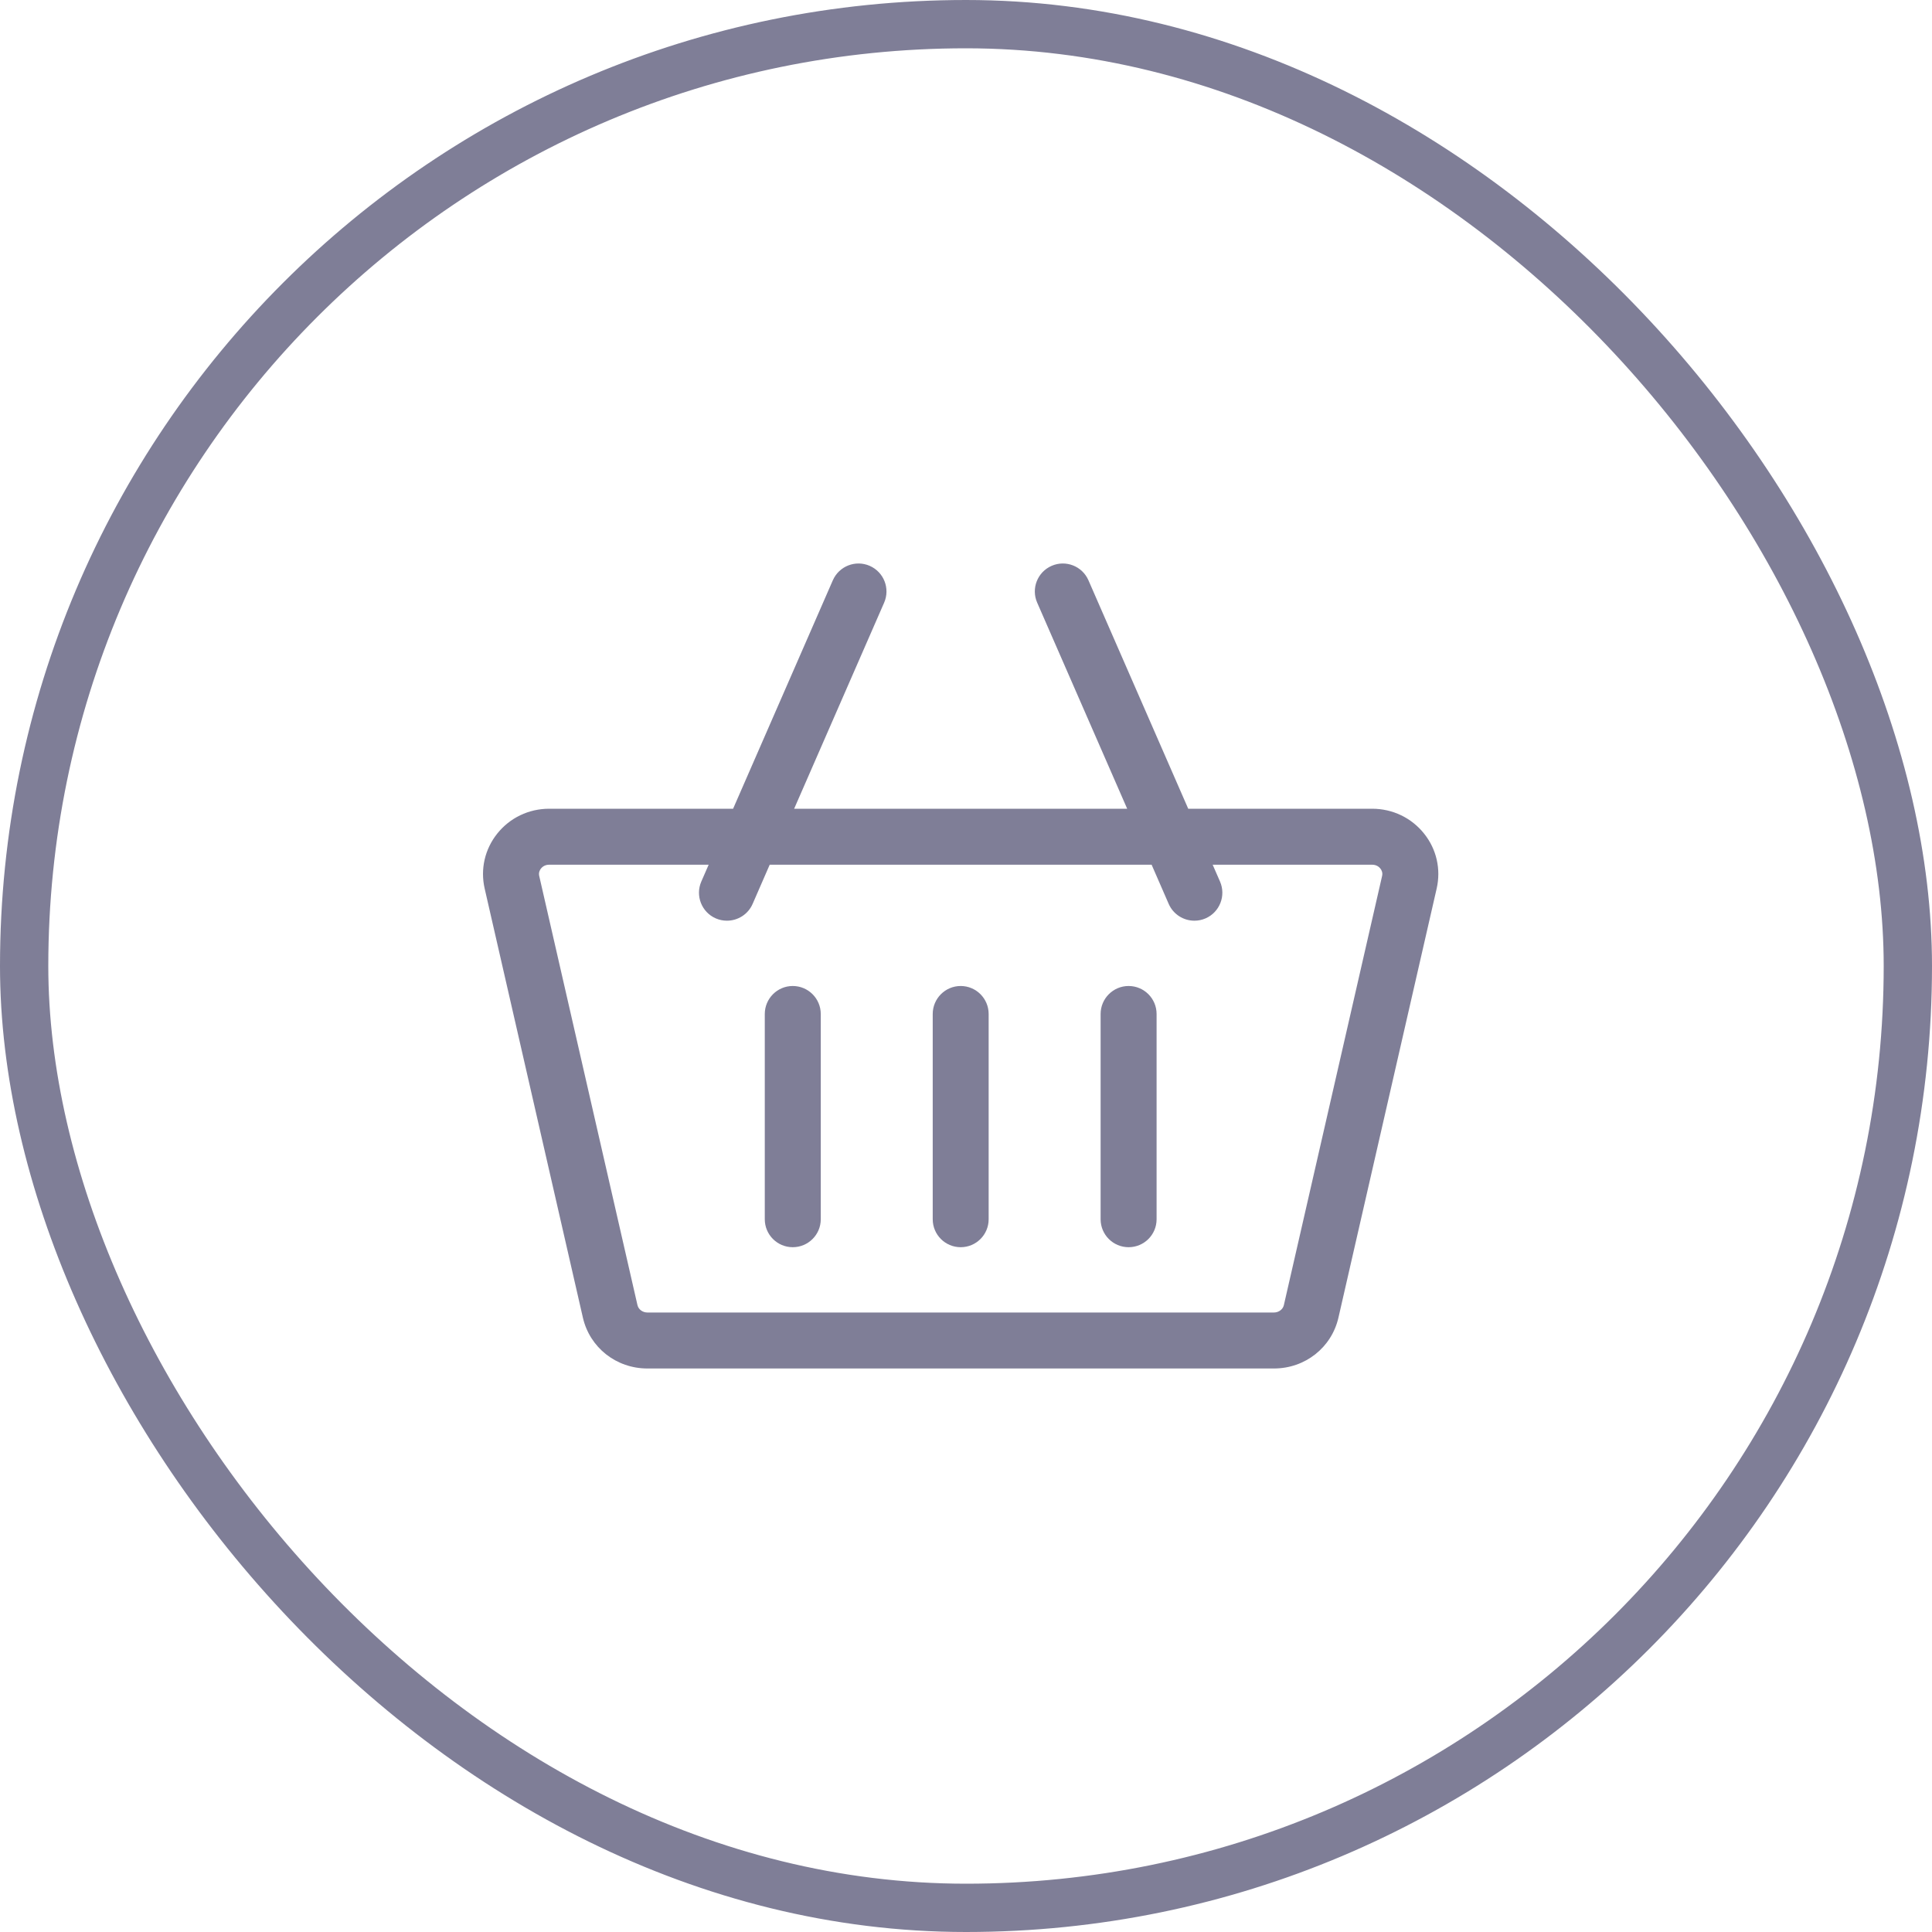 <svg width="40" height="40" viewBox="0 0 40 40" fill="none" xmlns="http://www.w3.org/2000/svg">
<rect x="0.5" y="0.5" width="39" height="39" rx="19.5" stroke="#7F7E97"/>
<g clip-path="url(#clip0_1_6689)">
<path d="M29.485 17.26C29.224 16.932 28.832 16.744 28.41 16.744H24.601L22.535 12.014C22.407 11.721 22.066 11.587 21.773 11.715C21.479 11.843 21.345 12.185 21.474 12.478L23.337 16.744H16.442L18.305 12.478C18.433 12.185 18.3 11.844 18.006 11.715C17.713 11.587 17.372 11.721 17.243 12.014L15.178 16.744H11.369C10.947 16.744 10.555 16.932 10.294 17.26C10.037 17.582 9.943 17.995 10.034 18.395L12.068 27.28C12.21 27.9 12.759 28.333 13.403 28.333H26.376C27.02 28.333 27.569 27.9 27.711 27.28L29.745 18.395C29.836 17.995 29.742 17.581 29.485 17.26ZM26.376 27.174H13.403C13.305 27.174 13.218 27.11 13.198 27.021L11.164 18.136C11.148 18.066 11.175 18.014 11.2 17.982C11.223 17.953 11.277 17.903 11.369 17.903H14.672L14.52 18.251C14.392 18.544 14.526 18.886 14.819 19.014C14.895 19.047 14.973 19.062 15.051 19.062C15.274 19.062 15.487 18.932 15.582 18.715L15.936 17.903H23.843L24.197 18.715C24.292 18.932 24.505 19.062 24.728 19.062C24.806 19.062 24.884 19.047 24.96 19.014C25.253 18.886 25.387 18.544 25.259 18.251L25.107 17.903H28.41C28.502 17.903 28.556 17.953 28.579 17.982C28.604 18.014 28.631 18.066 28.615 18.136L26.581 27.021C26.561 27.11 26.474 27.174 26.376 27.174Z" fill="#7F7E97"/>
<path d="M16.413 20.414C16.093 20.414 15.834 20.674 15.834 20.994V25.243C15.834 25.563 16.093 25.822 16.413 25.822C16.733 25.822 16.993 25.563 16.993 25.243V20.994C16.993 20.674 16.733 20.414 16.413 20.414Z" fill="#7F7E97"/>
<path d="M19.89 20.414C19.57 20.414 19.311 20.674 19.311 20.994V25.243C19.311 25.563 19.57 25.822 19.89 25.822C20.21 25.822 20.469 25.563 20.469 25.243V20.994C20.469 20.674 20.21 20.414 19.89 20.414Z" fill="#7F7E97"/>
<path d="M23.366 20.414C23.047 20.414 22.787 20.674 22.787 20.994V25.243C22.787 25.563 23.047 25.822 23.366 25.822C23.687 25.822 23.946 25.563 23.946 25.243V20.994C23.946 20.674 23.687 20.414 23.366 20.414Z" fill="#7F7E97"/>
</g>
<defs>
<clipPath id="clip0_1_6689">
<rect width="20" height="18" fill="white" transform="translate(10 11)"/>
</clipPath>
</defs>
</svg>

